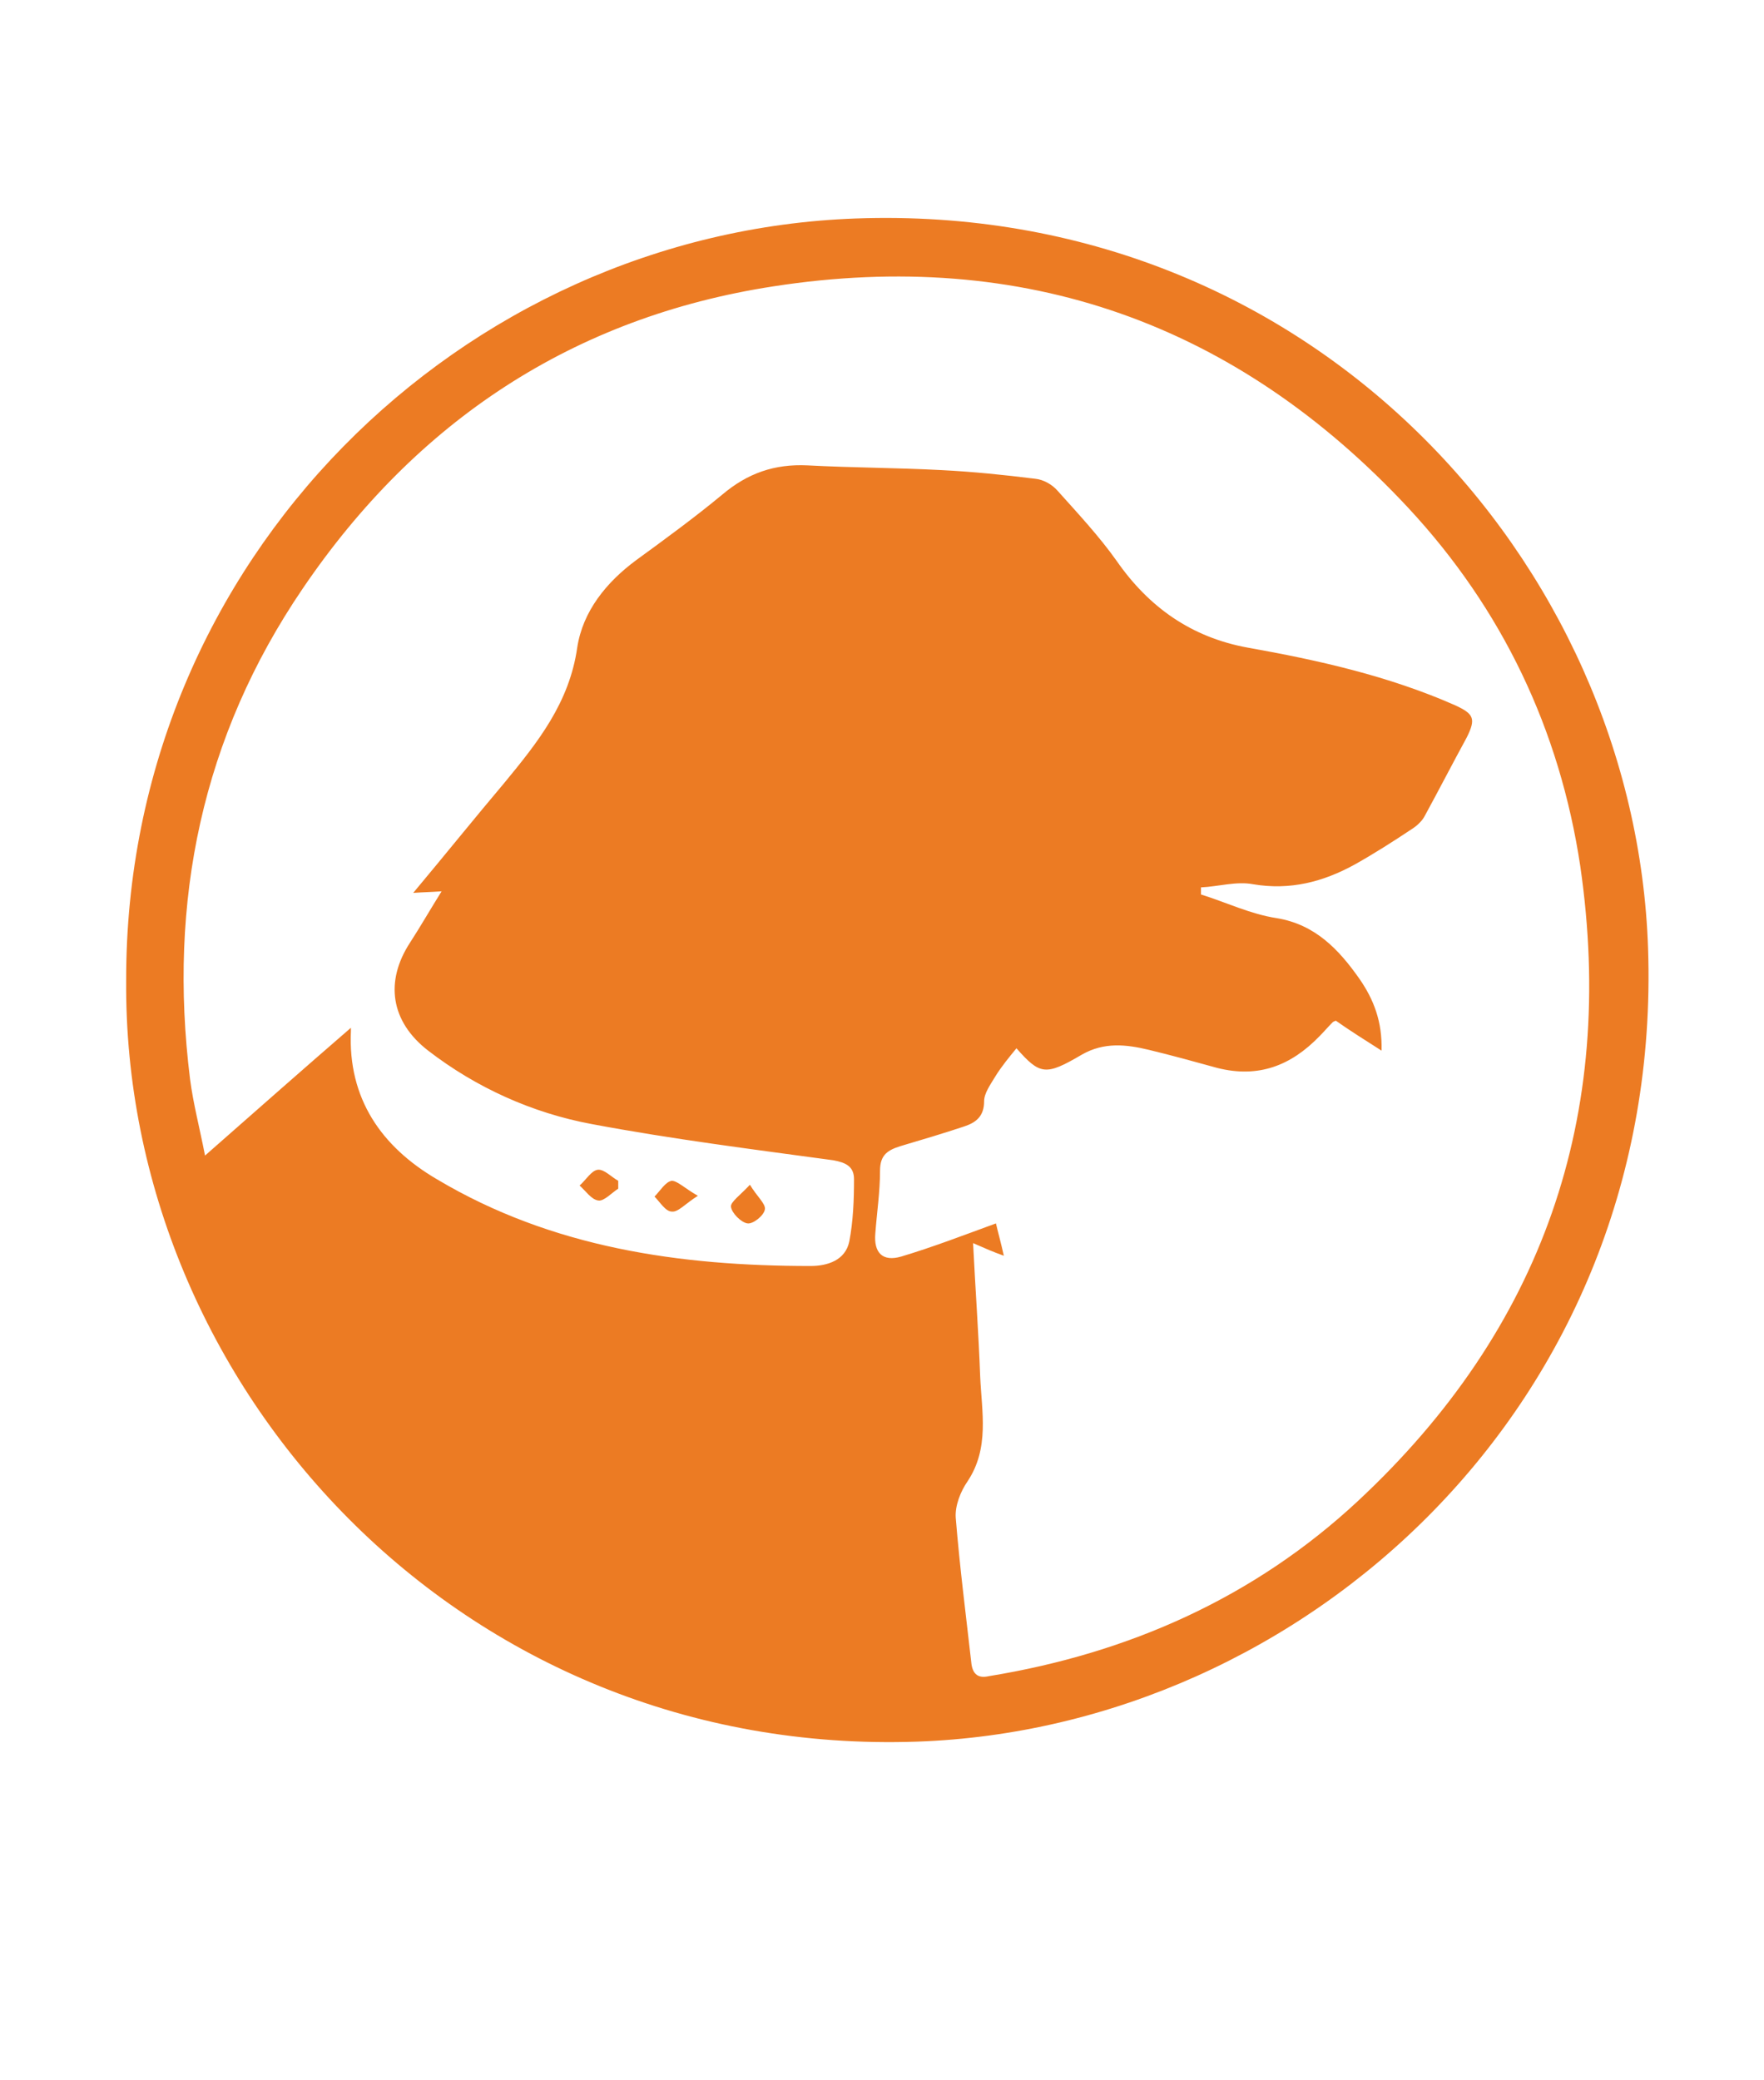 <?xml version="1.0" encoding="utf-8"?>
<!-- Generator: Adobe Illustrator 22.0.1, SVG Export Plug-In . SVG Version: 6.00 Build 0)  -->
<svg version="1.1" id="Layer_1" xmlns="http://www.w3.org/2000/svg" xmlns:xlink="http://www.w3.org/1999/xlink" x="0px" y="0px"
	 viewBox="0 0 223.7 263.7" style="enable-background:new 0 0 223.7 263.7;" xml:space="preserve">
<style type="text/css">
	.st0{fill:#EC7B23;}
</style>
<path class="st0" d="M16,124.3c-0.1-53.5,42.7-94.8,92.5-96.6c57.8-2.1,98.9,43.6,100.5,92.6c1.9,57.8-43.7,98.8-92.7,100.5
	C58.3,222.8,15.6,175.7,16,124.3z M123.4,157.6c0.3,6,0.7,11.4,0.9,16.9c0.2,4.5,1.2,9.1-1.6,13.3c-0.9,1.3-1.6,3.1-1.5,4.6
	c0.5,6.2,1.3,12.4,2,18.6c0.2,1.3,0.9,1.8,2.2,1.5c17.8-2.9,33.7-10,46.8-22.2c23.4-21.8,32.8-48.8,28.2-80.5
	c-2.6-17.3-9.9-32.6-21.8-45.4c-21.8-23.4-48.8-33-80.5-28.1c-25.4,3.9-45.3,17.1-59.7,38.3c-12.8,18.8-17.1,39.7-14.3,62.2
	c0.4,3.1,1.2,6.1,1.9,9.7c6.6-5.8,12.6-11.1,18.5-16.2c0-0.2,0,0.1,0,0.4c-0.4,8.6,3.9,14.7,10.9,18.8c14.6,8.7,30.8,11,47.4,11
	c2.1,0,4.4-0.7,4.9-3.1c0.5-2.6,0.6-5.3,0.6-7.9c0-1.6-1-2.1-2.6-2.4c-10.3-1.4-20.6-2.7-30.7-4.6c-7.5-1.4-14.6-4.6-20.7-9.3
	c-4.8-3.7-5.5-8.8-2.3-13.7c1.3-2,2.5-4.1,4-6.5c-1.4,0.1-2.2,0.1-3.6,0.2c4.1-4.9,7.8-9.5,11.6-14c4.2-5.1,8.2-10.1,9.2-17.1
	c0.7-4.6,3.7-8.3,7.5-11.1c3.7-2.7,7.4-5.4,10.9-8.3c3.2-2.7,6.6-3.9,10.8-3.7c5.7,0.3,11.3,0.3,17,0.6c4,0.2,7.9,0.6,11.9,1.1
	c1,0.1,2.1,0.7,2.8,1.5c2.6,2.9,5.3,5.8,7.5,8.9c4.1,5.9,9.5,9.7,16.6,11c9,1.6,17.9,3.6,26.3,7.3c2.4,1.1,2.7,1.7,1.5,4.1
	c-1.8,3.3-3.5,6.6-5.3,9.9c-0.3,0.6-0.9,1.2-1.5,1.6c-2.4,1.6-4.9,3.2-7.4,4.6c-4,2.2-8.2,3.3-12.9,2.5c-2.1-0.4-4.4,0.3-6.6,0.4
	c0,0.3,0,0.6,0,0.9c3.2,1,6.3,2.5,9.6,3c4.9,0.8,7.9,4,10.5,7.7c1.8,2.6,2.9,5.4,2.8,9.1c-2.2-1.4-4.1-2.6-5.8-3.8
	c-0.2,0.1-0.3,0.1-0.4,0.2c-0.6,0.6-1.1,1.2-1.7,1.8c-3.6,3.7-7.7,5.3-12.9,4c-2.9-0.8-5.8-1.6-8.7-2.3s-5.7-1-8.5,0.6
	c-4.6,2.7-5.3,2.6-8.3-0.8c-0.9,1.1-1.9,2.3-2.7,3.6c-0.6,1-1.4,2.1-1.4,3.1c0,1.9-1,2.7-2.5,3.2c-2.7,0.9-5.4,1.7-8.1,2.5
	c-1.6,0.5-2.6,1.1-2.6,3.1c0,2.7-0.4,5.3-0.6,8c-0.2,2.4,0.9,3.6,3.3,2.9c4-1.2,7.9-2.7,12-4.2c0.2,0.9,0.6,2.3,1,4.1
	C125.9,158.7,125,158.3,123.4,157.6z"/>
<path class="st0" d="M78.4,150.7c-0.8,0.5-1.8,1.6-2.5,1.5c-0.9-0.1-1.6-1.2-2.4-1.9c0.8-0.7,1.5-1.9,2.3-2s1.7,0.9,2.6,1.4
	C78.4,150.1,78.4,150.4,78.4,150.7z"/>
<path class="st0" d="M95.1,150.2c0.9,1.5,2,2.4,1.9,3.1c-0.1,0.8-1.5,1.9-2.2,1.8c-0.8-0.1-2-1.3-2.1-2.1
	C92.6,152.4,93.9,151.5,95.1,150.2z"/>
<path class="st0" d="M88.5,151.6c-1.6,1-2.5,2.1-3.3,2c-0.8,0-1.5-1.2-2.2-1.9c0.7-0.7,1.4-1.9,2.2-2
	C85.9,149.7,86.9,150.7,88.5,151.6z"/>
</svg>
